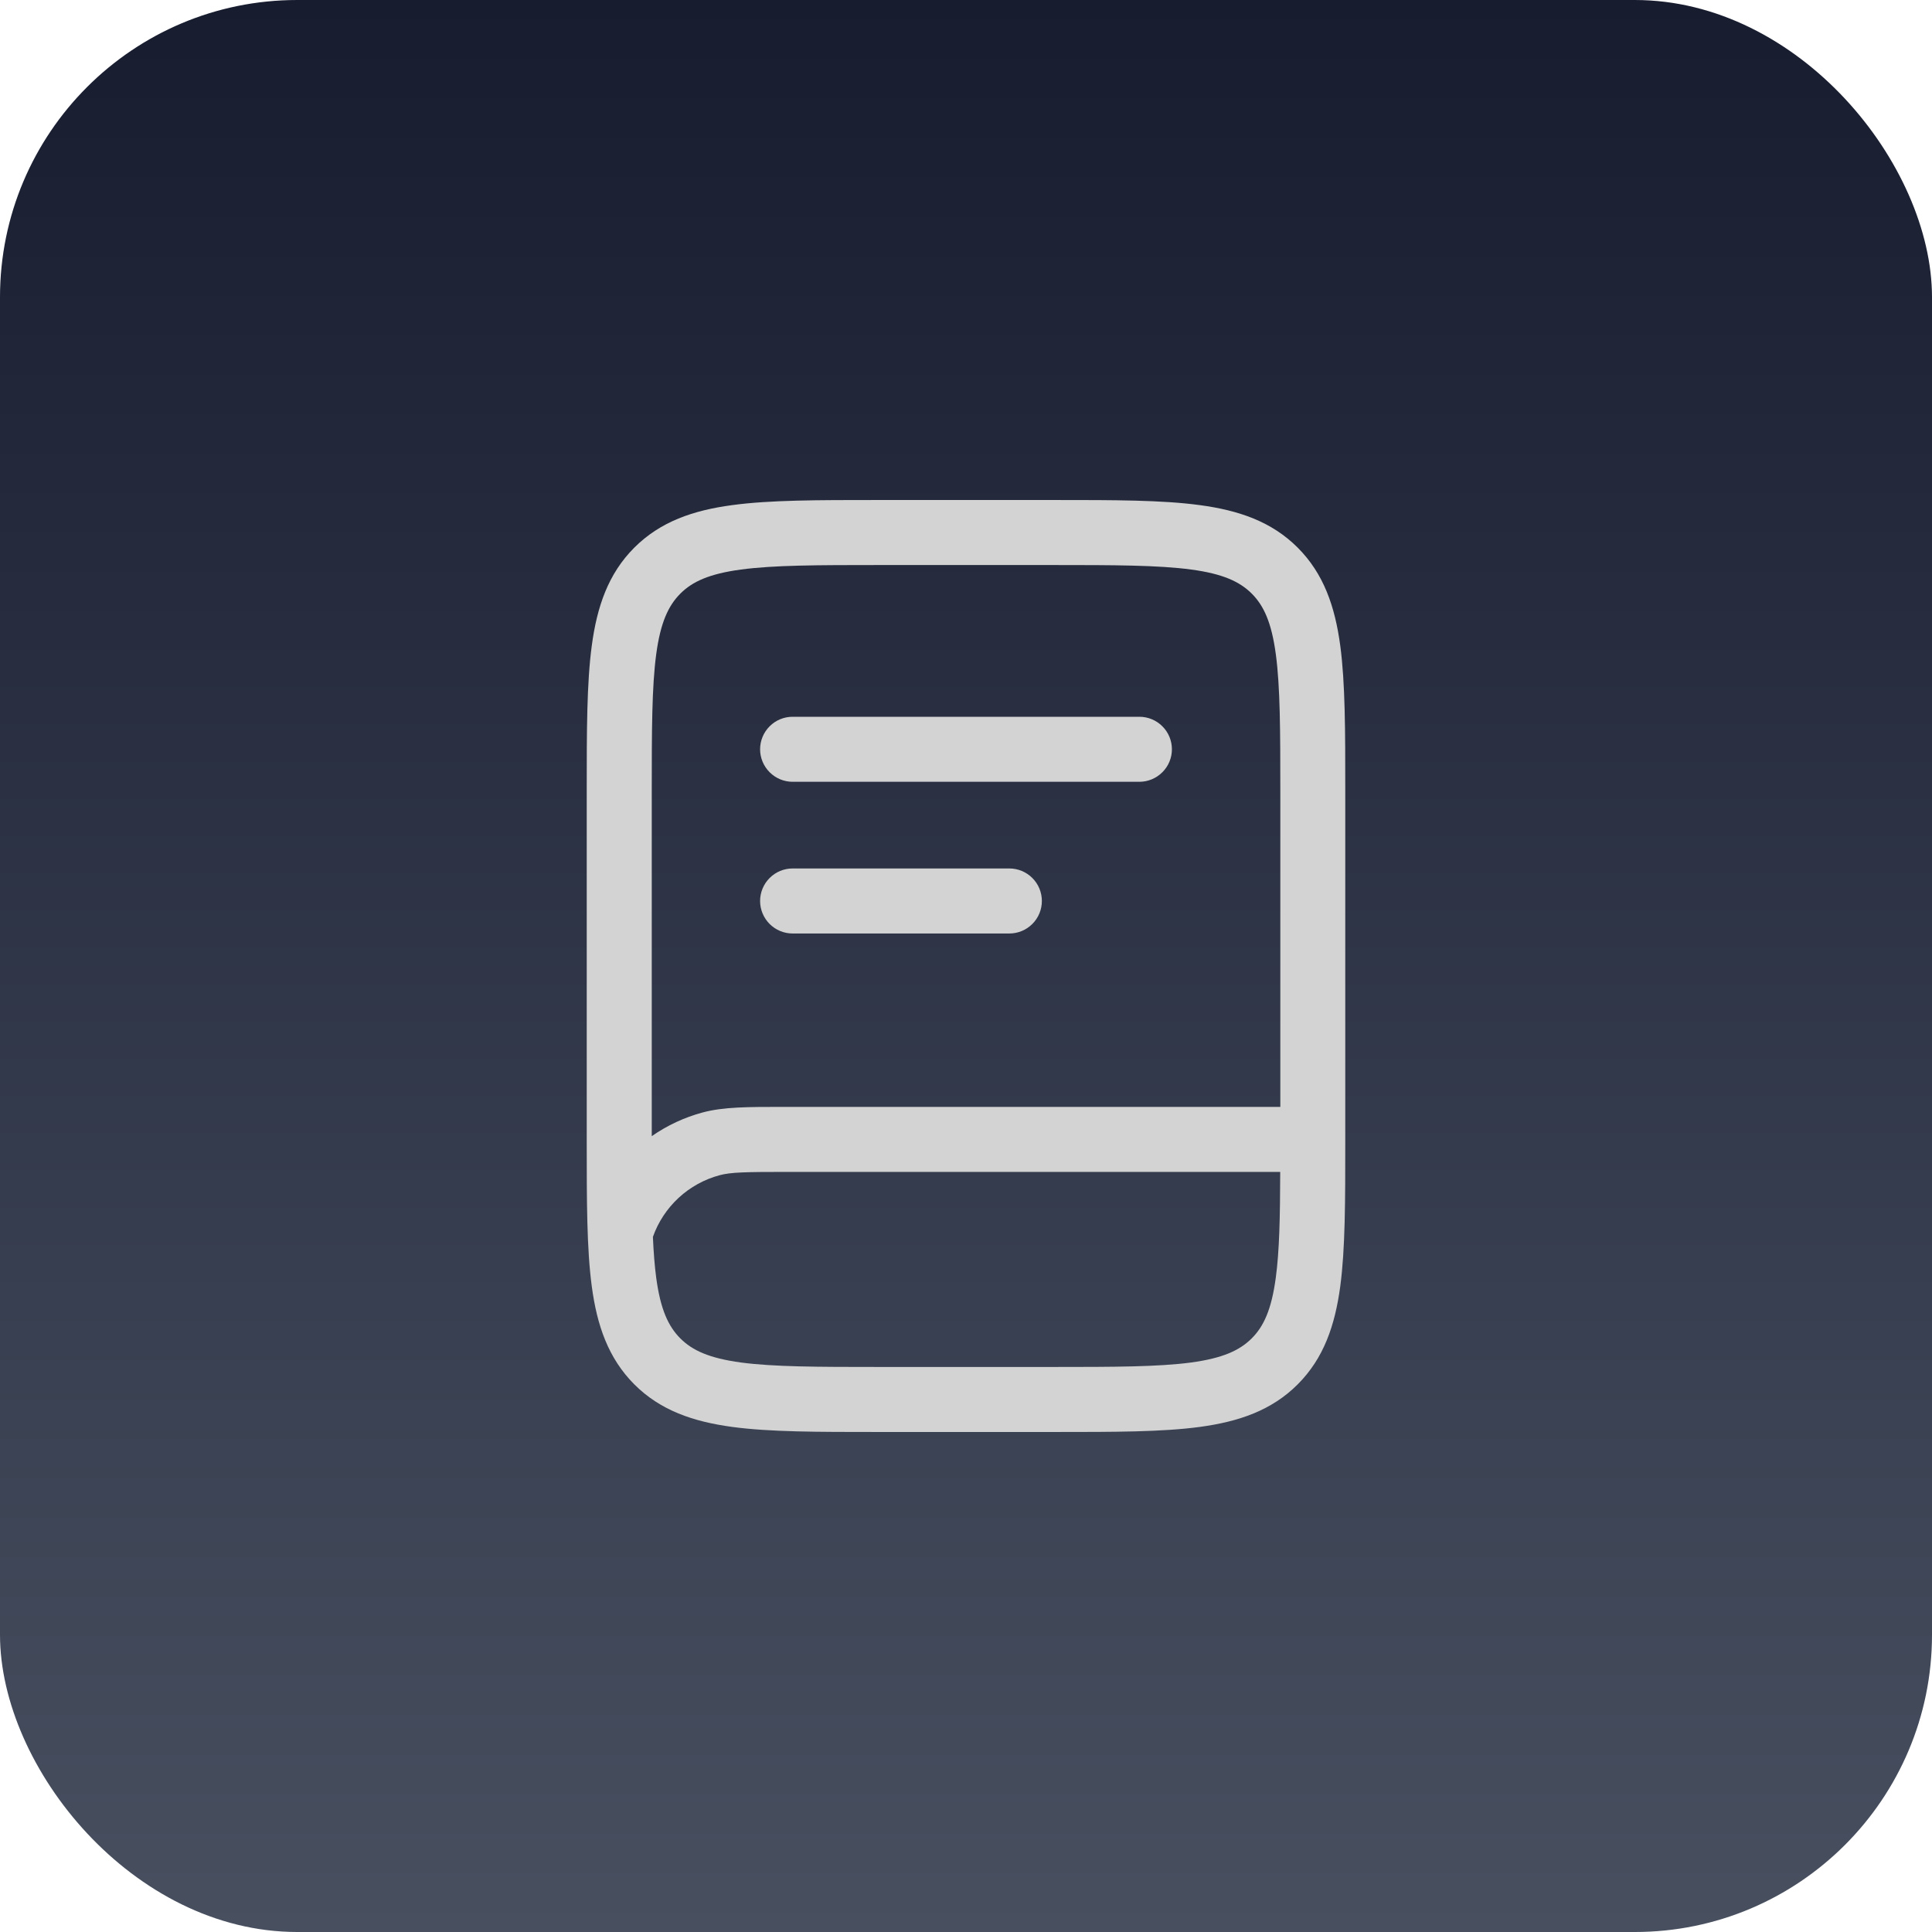 <svg width="52" height="52" viewBox="0 0 52 52" fill="none" xmlns="http://www.w3.org/2000/svg">
<rect width="52" height="52" rx="8" fill="url(#paint0_linear_10_3310)"/>
<path d="M20.458 20.167C20.458 19.935 20.551 19.712 20.715 19.548C20.879 19.384 21.101 19.292 21.333 19.292H30.667C30.899 19.292 31.121 19.384 31.285 19.548C31.45 19.712 31.542 19.935 31.542 20.167C31.542 20.399 31.45 20.621 31.285 20.785C31.121 20.949 30.899 21.042 30.667 21.042H21.333C21.101 21.042 20.879 20.949 20.715 20.785C20.551 20.621 20.458 20.399 20.458 20.167ZM21.333 23.375C21.101 23.375 20.879 23.467 20.715 23.631C20.551 23.795 20.458 24.018 20.458 24.25C20.458 24.482 20.551 24.705 20.715 24.869C20.879 25.033 21.101 25.125 21.333 25.125H27.167C27.399 25.125 27.621 25.033 27.785 24.869C27.95 24.705 28.042 24.482 28.042 24.25C28.042 24.018 27.95 23.795 27.785 23.631C27.621 23.467 27.399 23.375 27.167 23.375H21.333Z" fill="#D3D3D3"/>
<path fill-rule="evenodd" clip-rule="evenodd" d="M23.603 13.458C22.008 13.458 20.721 13.458 19.709 13.595C18.659 13.735 17.775 14.038 17.073 14.739C16.37 15.442 16.069 16.326 15.928 17.376C15.792 18.387 15.792 19.674 15.792 21.269V30.731C15.792 32.326 15.792 33.612 15.928 34.624C16.068 35.674 16.372 36.558 17.073 37.261C17.775 37.963 18.659 38.264 19.709 38.406C20.721 38.542 22.008 38.542 23.603 38.542H28.398C29.992 38.542 31.279 38.542 32.291 38.406C33.341 38.264 34.225 37.963 34.927 37.261C35.63 36.558 35.931 35.674 36.073 34.624C36.208 33.612 36.208 32.326 36.208 30.731V21.269C36.208 19.674 36.208 18.387 36.073 17.376C35.931 16.326 35.63 15.442 34.927 14.739C34.225 14.037 33.341 13.736 32.291 13.595C31.279 13.458 29.992 13.458 28.398 13.458H23.603ZM18.312 15.977C18.635 15.654 19.088 15.444 19.945 15.329C20.825 15.211 21.994 15.208 23.668 15.208H28.335C30.009 15.208 31.177 15.211 32.059 15.329C32.915 15.444 33.368 15.655 33.691 15.977C34.014 16.3 34.224 16.753 34.339 17.61C34.457 18.49 34.46 19.659 34.46 21.333V29.792H21.079C20.125 29.792 19.474 29.792 18.915 29.941C18.424 30.073 17.959 30.289 17.542 30.58V21.333C17.542 19.659 17.544 18.49 17.662 17.609C17.777 16.753 17.99 16.3 18.312 15.977ZM17.573 33.291C17.591 33.703 17.619 34.066 17.662 34.391C17.777 35.247 17.989 35.7 18.311 36.023C18.634 36.346 19.086 36.556 19.944 36.672C20.824 36.789 21.993 36.792 23.667 36.792H28.333C30.008 36.792 31.175 36.789 32.057 36.672C32.914 36.556 33.366 36.345 33.69 36.023C34.013 35.7 34.223 35.247 34.338 34.389C34.435 33.672 34.454 32.762 34.457 31.542H21.214C20.073 31.542 19.674 31.549 19.368 31.631C18.956 31.742 18.578 31.951 18.266 32.239C17.953 32.529 17.715 32.889 17.573 33.291Z" fill="#D3D3D3"/>
<defs>
<linearGradient id="paint0_linear_10_3310" x1="26" y1="0" x2="26" y2="52" gradientUnits="userSpaceOnUse">
<stop stop-color="#171C2F"/>
<stop offset="1" stop-color="#485060"/>
</linearGradient>
</defs>
</svg>
